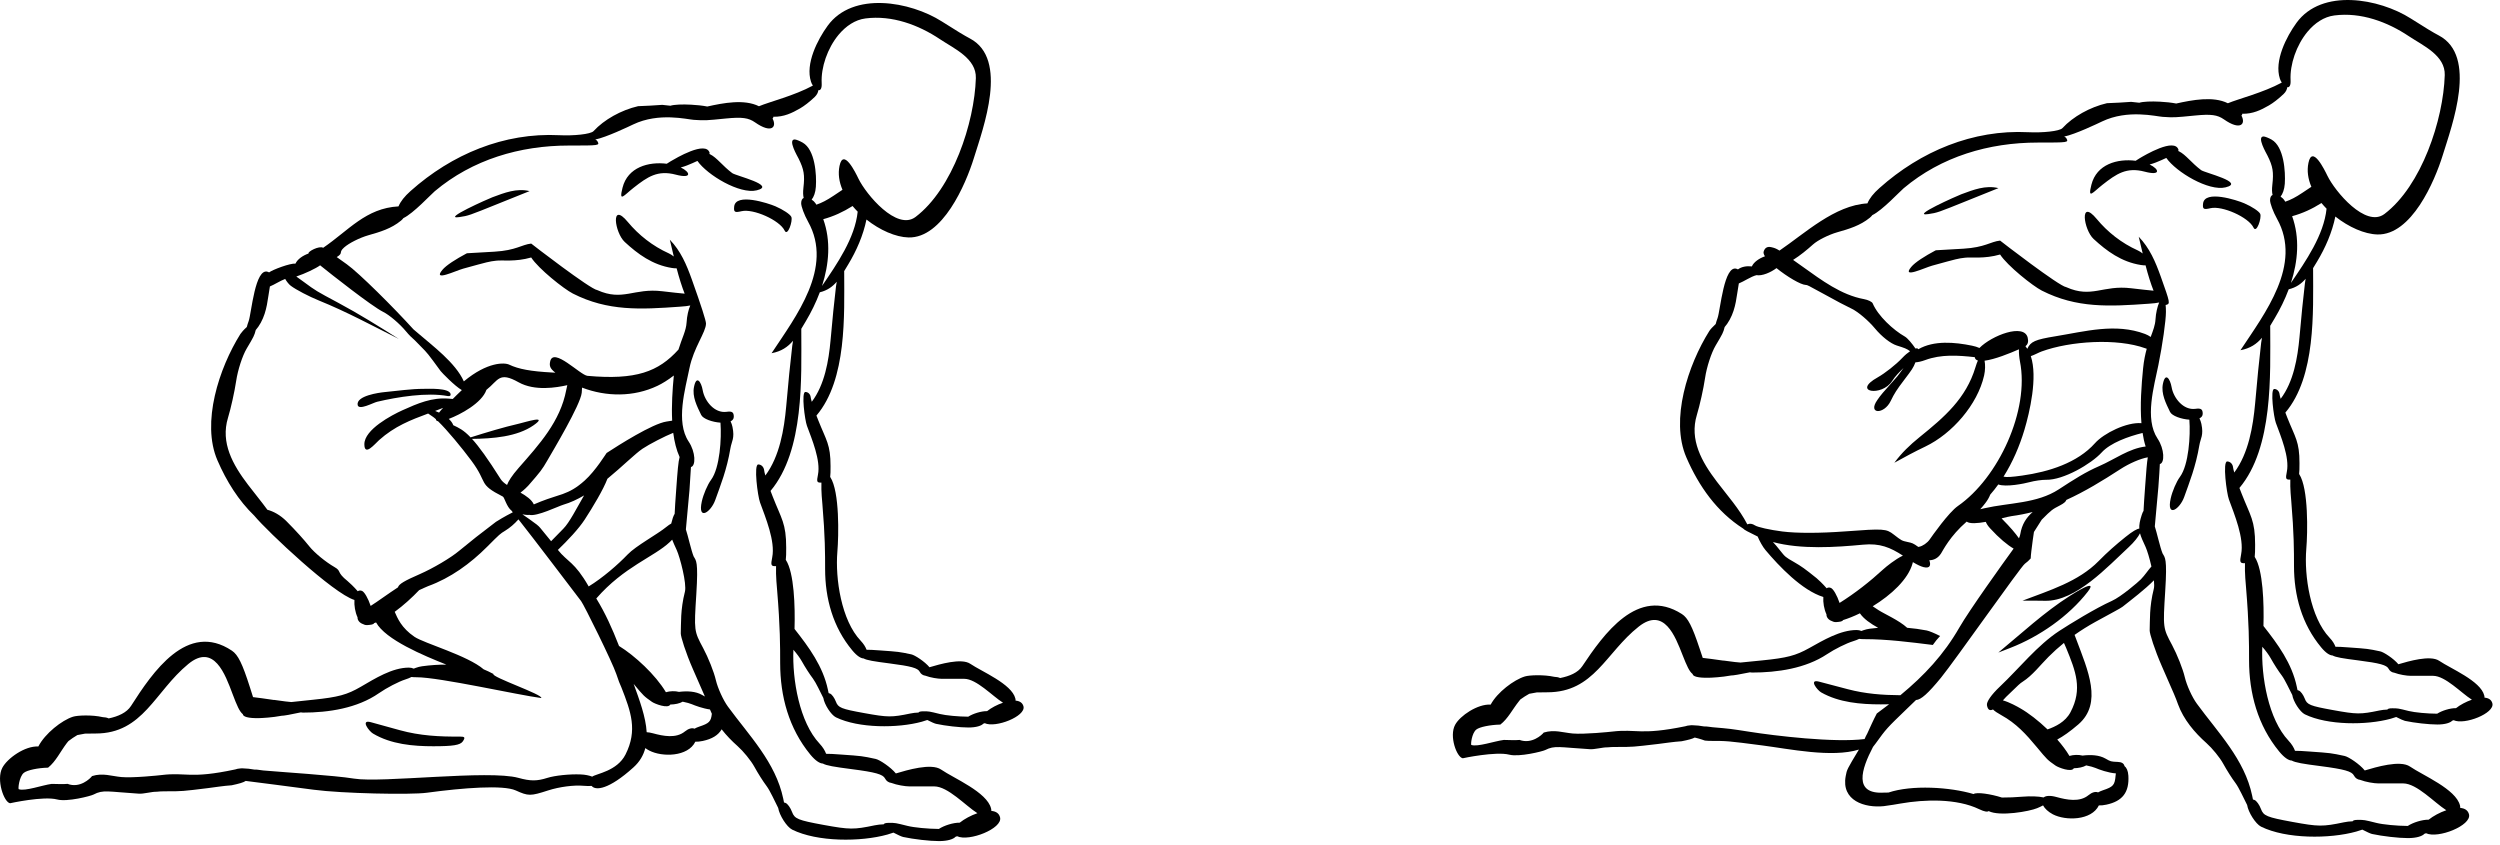 <?xml version="1.0" encoding="UTF-8" standalone="no"?><!DOCTYPE svg PUBLIC "-//W3C//DTD SVG 1.1//EN" "http://www.w3.org/Graphics/SVG/1.1/DTD/svg11.dtd"><svg width="100%" height="100%" viewBox="0 0 287 97" version="1.1" xmlns="http://www.w3.org/2000/svg" xmlns:xlink="http://www.w3.org/1999/xlink" xml:space="preserve" xmlns:serif="http://www.serif.com/" style="fill-rule:evenodd;clip-rule:evenodd;stroke-linejoin:round;stroke-miterlimit:1.414;"><path d="M95.013,2.959c2.906,-3.992 9.484,-2.8 13.117,-0.492c1.597,1.016 2.597,1.625 3.215,1.949c4.484,2.356 1.527,10.266 0.449,13.754c-0.93,2.996 -3.586,9.188 -7.496,9.09c-1.473,-0.035 -3.297,-0.84 -4.828,-2.058c-0.372,1.82 -1.149,3.589 -2.09,5.148c-0.164,0.27 -0.317,0.527 -0.469,0.777c0.004,0.055 0.004,0.118 0.004,0.204c0,4.761 0.332,12.238 -3.188,16.378c0.067,0.18 0.137,0.368 0.215,0.551c0.922,2.324 1.406,2.754 1.406,5.25c0,0.586 -0.003,0.977 -0.042,1.246c0.007,0.008 0.011,0.016 0.019,0.028c1.074,1.648 0.961,6.726 0.805,8.574c-0.254,3.066 0.457,7.863 2.679,10.199c0.34,0.359 0.559,0.719 0.672,1.035c0.325,-0.008 0.805,0.024 1.516,0.074c2.207,0.157 2.207,0.157 3.621,0.454c0.41,0.086 1.551,0.832 2.086,1.48c1.137,-0.332 3.668,-1.09 4.687,-0.394c1.313,0.894 4.754,2.304 5.172,3.98c0.024,0.094 0.032,0.176 0.024,0.246c0.461,0.039 0.801,0.238 0.91,0.664c0.281,1.137 -3.215,2.508 -4.449,1.926c-0.055,0.019 -0.11,0.039 -0.164,0.059c-0.219,0.238 -0.809,0.437 -1.711,0.437c-0.973,0 -2.645,-0.187 -3.715,-0.422c-0.141,-0.027 -0.578,-0.215 -1.004,-0.441c-0.172,0.062 -0.379,0.129 -0.629,0.199c-2.754,0.758 -7.258,0.766 -9.859,-0.504c-0.563,-0.277 -1.328,-1.48 -1.446,-2.223c-0.332,-0.644 -0.851,-1.769 -1.191,-2.222c-0.387,-0.508 -0.895,-1.301 -1.281,-1.992c-0.211,-0.379 -0.578,-0.875 -0.965,-1.321c-0.141,3.438 0.699,8.324 3.008,10.782c0.379,0.406 0.621,0.808 0.746,1.164c0.359,-0.008 0.894,0.023 1.683,0.082c2.446,0.171 2.446,0.171 4.012,0.507c0.453,0.098 1.719,0.934 2.313,1.664c1.261,-0.375 4.07,-1.226 5.195,-0.445c1.457,1.004 5.273,2.586 5.734,4.465c0.028,0.105 0.035,0.199 0.032,0.281c0.507,0.043 0.886,0.262 1.003,0.746c0.313,1.27 -3.562,2.813 -4.933,2.16c-0.059,0.024 -0.121,0.043 -0.18,0.063c-0.242,0.27 -0.894,0.496 -1.894,0.496c-1.079,0 -2.934,-0.215 -4.122,-0.473c-0.156,-0.035 -0.64,-0.246 -1.113,-0.5c-0.191,0.071 -0.422,0.145 -0.695,0.223c-3.055,0.856 -8.047,0.863 -10.93,-0.566c-0.625,-0.309 -1.472,-1.657 -1.605,-2.489c-0.367,-0.726 -0.942,-1.992 -1.321,-2.496c-0.429,-0.574 -0.992,-1.461 -1.421,-2.242c-0.391,-0.711 -1.258,-1.773 -1.926,-2.367c-0.649,-0.574 -1.278,-1.219 -1.824,-1.922c-0.395,0.684 -1.106,1.109 -2.165,1.336c-0.335,0.07 -0.617,0.098 -0.855,0.086c-0.844,1.742 -3.812,1.785 -5.281,1.019c-0.172,-0.085 -0.324,-0.183 -0.461,-0.285c-0.211,0.813 -0.637,1.563 -1.367,2.219c-2.832,2.559 -4.352,2.684 -4.797,2.121c-0.246,0.024 -0.555,0.02 -0.922,-0.012c-1.129,-0.101 -2.781,0.118 -4.07,0.532c-2.043,0.66 -2.258,0.66 -3.723,0c-1.434,-0.649 -6.031,-0.301 -10.199,0.265c-1.875,0.258 -9.801,0.086 -13.016,-0.347c-3.176,-0.43 -6.363,-0.821 -7.781,-1.008c-0.262,0.176 -0.746,0.316 -1.613,0.5c-0.961,0.066 -1.907,0.223 -2.719,0.324c-2.969,0.367 -2.969,0.367 -4.781,0.367c-0.481,0 -0.844,0.012 -1.118,0.051c-0.535,-0.023 -1.523,0.27 -2.054,0.219c-3.563,-0.223 -4.067,-0.485 -5.184,0.101c-0.32,0.172 -3.039,0.875 -4.18,0.567c-1.57,-0.414 -5.394,0.429 -5.406,0.433c-0.699,-0.113 -1.609,-2.691 -0.89,-4.066c0.57,-1.094 2.605,-2.539 4.136,-2.449c0.766,-1.492 2.703,-3.012 3.977,-3.418c0.519,-0.164 2.199,-0.235 3.41,0.047c0.25,0.007 0.484,0.05 0.684,0.144l0.003,0.004c1.094,-0.227 2.071,-0.66 2.567,-1.434c2.473,-3.867 6.461,-9.769 11.582,-6.343c0.703,0.472 1.199,1.476 2.066,4.195c0.137,0.426 0.258,0.805 0.36,1.137c0.562,0.062 1.332,0.172 2.394,0.328c0.008,-0.004 0.016,-0.008 0.028,-0.008c0.343,0.055 0.769,0.109 1.296,0.176c0.086,0.012 0.332,0.039 0.676,0.07c0.531,-0.058 1.321,-0.14 2.504,-0.265c2.895,-0.297 3.906,-0.575 5.481,-1.493c1.617,-0.941 3.605,-2.195 5.511,-2.195c0.203,0 0.399,0.043 0.559,0.117c0.078,-0.031 0.152,-0.062 0.234,-0.09c0.235,-0.086 0.489,-0.152 0.727,-0.183c0.941,-0.129 1.867,-0.192 2.789,-0.188c-2.609,-1.035 -6.992,-2.863 -8.074,-4.843c-0.075,0.027 -0.149,0.054 -0.219,0.078c-0.09,0.164 -0.328,0.187 -0.754,0.226c-0.18,0.016 -0.348,-0.019 -0.496,-0.101l-0.004,-0.004c-0.402,-0.125 -0.672,-0.442 -0.656,-0.785c-0.274,-0.59 -0.399,-1.368 -0.356,-1.993c-2.437,-0.742 -9.929,-7.804 -11.476,-9.648c0,-0.004 -0.004,-0.004 -0.004,-0.008c-1.824,-1.758 -3.199,-3.953 -4.246,-6.371c-1.875,-4.328 0.191,-10.605 2.636,-14.508c0.11,-0.172 0.407,-0.508 0.735,-0.801c0.047,-0.195 0.117,-0.421 0.215,-0.683c0.316,-0.863 0.73,-6.215 2.218,-5.645c0.043,0.016 0.082,0.039 0.122,0.059c0.414,-0.313 2.441,-1.074 3.035,-1.008c0.203,-0.48 0.828,-0.93 1.5,-1.16c-0.133,-0.215 1.234,-0.93 1.675,-0.656c2.922,-1.989 4.895,-4.551 8.649,-4.754c0.238,-0.574 0.687,-1.141 1.383,-1.762c4.738,-4.226 10.726,-6.73 17.066,-6.41c1.641,0.082 3.613,-0.109 3.942,-0.469c1.207,-1.316 3.171,-2.414 5.113,-2.863c0.949,-0.035 1.922,-0.086 2.773,-0.152c0.379,0.039 0.668,0.07 0.938,0.101c0.429,-0.137 1.371,-0.176 2.367,-0.121c0.641,0.031 1.305,0.102 1.867,0.211c1.836,-0.41 4.246,-0.875 5.93,-0.031c1.262,-0.528 4.043,-1.207 6.191,-2.371c-0.09,-0.137 -0.164,-0.289 -0.215,-0.446c-0.675,-2.05 0.754,-4.832 1.911,-6.422Zm1.265,1.024c0.832,-0.992 1.883,-1.715 3.086,-1.867c3.043,-0.391 6.09,0.742 8.547,2.386c1.641,1.094 4.184,2.204 4.117,4.465c-0.156,5.133 -2.668,12.715 -6.922,15.938c-2.156,1.633 -5.683,-2.59 -6.558,-4.399c-0.321,-0.668 -1.731,-3.57 -2.172,-1.461c-0.188,0.914 -0.043,1.848 0.34,2.743c-0.254,0.164 -0.582,0.386 -1.024,0.683c-0.769,0.516 -1.367,0.824 -1.976,1.027c-0.032,-0.046 -0.063,-0.097 -0.09,-0.148c-0.102,-0.156 -0.262,-0.312 -0.449,-0.437c0.242,-0.297 0.441,-0.809 0.484,-1.473c0.094,-1.383 -0.086,-4.258 -1.512,-5.066c-0.347,-0.2 -0.761,-0.364 -0.918,-0.364c-0.824,0 0.313,1.922 0.449,2.199c0.614,1.239 0.723,1.887 0.551,3.352c-0.058,0.512 -0.039,0.895 0.032,1.16c-0.168,0.078 -0.282,0.262 -0.29,0.594c-0.007,0.375 0.348,1.34 0.797,2.141c2.942,5.273 -1.394,10.855 -4.195,15.093c1.129,-0.211 1.863,-0.718 2.465,-1.429c-0.051,0.3 -0.086,0.523 -0.09,0.586c-0.348,3.121 -0.348,3.121 -0.695,6.953c-0.239,2.632 -0.746,5.718 -2.391,7.929c-0.078,-0.265 -0.129,-0.472 -0.137,-0.586c-0.039,-0.394 -0.328,-0.683 -0.679,-0.683c-0.543,0 -0.063,3.64 0.203,4.363c0.625,1.719 1.765,4.449 1.402,6.289c-0.18,0.899 -0.16,1.055 0.438,1.024c-0.043,1.109 0.105,2.539 0.125,2.789c0.347,4.168 0.347,6.422 0.347,8.34c0,3.808 0.993,7.492 3.461,10.5c0.602,0.73 1.102,1.027 1.438,1.031c0.402,0.234 1.301,0.383 3.285,0.64c2.762,0.356 3.617,0.594 3.859,1.082c0.141,0.286 0.414,0.469 0.723,0.504c0.625,0.243 1.601,0.399 2.07,0.399l2.86,0c1.558,0 3.586,2.215 4.914,3.054c0.011,0.008 0.023,0.016 0.035,0.02c-0.746,0.258 -1.5,0.664 -2.031,1.09c-0.735,-0.012 -1.789,0.32 -2.395,0.719c-1.246,-0.008 -2.859,-0.161 -3.609,-0.352c-1.391,-0.348 -1.391,-0.348 -2.102,-0.348c-0.394,0 -0.582,0.063 -0.621,0.168c-0.348,0.008 -0.703,0.047 -1.027,0.114c-2.414,0.507 -2.864,0.503 -5.891,-0.047c-2.93,-0.539 -3.312,-0.696 -3.605,-1.481c-0.176,-0.484 -0.512,-0.949 -0.743,-1.039c-0.062,-0.023 -0.121,-0.043 -0.179,-0.054c-0.028,-0.145 -0.059,-0.293 -0.09,-0.442c-0.867,-4.16 -3.934,-7.262 -6.344,-10.555c-0.547,-0.746 -1.168,-2.117 -1.391,-3.05c-0.214,-0.934 -0.871,-2.582 -1.453,-3.668c-1.058,-1.977 -1.058,-1.977 -0.789,-6.211c0.239,-3.805 -0.023,-3.817 -0.308,-4.321c-0.278,-0.675 -0.672,-2.464 -0.891,-3.097l0.414,-4.524c0.082,-1.183 0.141,-2.035 0.168,-2.64c0.574,-0.125 0.543,-1.719 -0.262,-2.922c-1.519,-2.274 -0.386,-6.039 0.09,-8.422c0.477,-2.367 1.899,-4.137 1.899,-5.133c0,-0.316 -0.535,-2.004 -1.621,-5.043c-0.614,-1.719 -1.282,-3.289 -2.532,-4.578l0.457,1.93c-0.191,-0.153 -0.39,-0.278 -0.562,-0.356c-1.883,-0.847 -3.484,-2.125 -4.711,-3.601c-2.035,-2.457 -1.508,1.23 -0.363,2.285c1.504,1.39 3.191,2.637 5.418,2.988c0.222,0.035 0.402,0.047 0.543,0.039c0.273,1.063 0.625,2.168 0.921,2.91l-0.003,0c-0.567,-0.054 -1.387,-0.132 -2.563,-0.277c-3.285,-0.398 -4.512,1.191 -7.461,-0.129c-0.808,-0.098 -7.457,-5.23 -7.59,-5.344c-1.109,0.125 -1.73,0.782 -4.203,0.93c-1.242,0.074 -2.273,0.137 -3.129,0.18c-0.027,0.008 -0.054,0.011 -0.082,0.019c-1.23,0.66 -2.347,1.356 -2.793,1.903c-1.144,1.382 1.532,0.086 2.399,-0.153c2.949,-0.812 2.949,-0.812 3.789,-0.914c0.722,-0.09 2.176,0.16 4.019,-0.367c0.828,1.289 3.75,3.613 4.785,4.141c4.02,2.043 7.762,1.832 12.286,1.507c0.55,-0.039 0.933,-0.078 1.191,-0.14c-0.207,0.472 -0.383,1.211 -0.422,1.945c-0.058,0.973 -0.531,1.793 -0.933,3.117c-2.309,2.551 -4.883,3.516 -10.446,3.016c-0.828,-0.074 -3.929,-3.363 -4.285,-1.645c-0.109,0.512 -0.012,0.805 0.598,1.282c-0.121,-0.008 -0.246,-0.012 -0.379,-0.02c-2.426,-0.129 -3.852,-0.39 -4.922,-0.902c-0.508,-0.246 -2.477,-0.356 -5.207,1.922c-0.934,-2.129 -3.641,-4.129 -5.238,-5.512c-0.149,-0.129 -0.34,-0.289 -0.543,-0.461c-2.297,-2.535 -6.258,-6.48 -7.653,-7.473c-0.449,-0.32 -0.832,-0.59 -1.156,-0.824c0.824,-0.512 0.152,-0.484 0.848,-1.105c0.547,-0.493 1.793,-1.118 2.777,-1.399c1.352,-0.383 2.641,-0.765 3.746,-1.676c0.102,-0.082 0.199,-0.183 0.285,-0.296c1.137,-0.536 3.168,-2.723 3.594,-3.082c4.344,-3.649 9.785,-5.247 15.399,-5.247c3.542,0 3.542,0 3.281,-0.488c-0.039,-0.078 -0.117,-0.14 -0.246,-0.203c1.269,-0.258 3.824,-1.48 4.355,-1.734c2.949,-1.41 6.207,-0.571 6.953,-0.524c1.317,0.082 1.317,0.082 3.692,-0.156c1.855,-0.18 2.586,-0.082 3.343,0.449c1.856,1.301 2.539,0.567 2.004,-0.441c0.071,-0.055 0.098,-0.125 0.094,-0.207c1.203,0.027 2.141,-0.426 3.066,-0.961c0.473,-0.274 1.075,-0.731 1.688,-1.317c0.246,-0.238 0.387,-0.523 0.41,-0.769c0.234,0.039 0.418,-0.18 0.383,-0.813c-0.094,-1.789 0.656,-4.007 1.949,-5.562Zm-50.363,79.848c-2.668,-0.739 -2.668,-0.739 -3.356,-0.926c-1.214,-0.324 -0.203,1.035 0.262,1.308c2.074,1.235 4.602,1.457 6.926,1.457c2.266,0 3.086,-0.132 3.379,-0.554c0.308,-0.45 0.246,-0.559 -0.32,-0.555c-2.352,0.02 -4.598,-0.098 -6.891,-0.73Zm50.144,-51.485c-0.496,0.574 -1.082,1 -1.945,1.211c-0.434,1.164 -0.988,2.281 -1.605,3.32c-0.184,0.301 -0.352,0.594 -0.52,0.871c0,0.063 0,0.133 0,0.231c0,5.344 0.367,13.734 -3.531,18.379c0.074,0.207 0.156,0.414 0.238,0.621c1.02,2.609 1.559,3.09 1.559,5.895c0,0.656 -0.004,1.097 -0.047,1.398c0.008,0.012 0.012,0.019 0.019,0.027c0.942,1.461 1.063,5.325 0.985,7.907c1.664,2.109 3.265,4.292 3.832,6.972c0.027,0.133 0.054,0.262 0.082,0.391c0.047,0.015 0.101,0.031 0.16,0.055c0.207,0.074 0.508,0.492 0.672,0.921c0.262,0.7 0.605,0.84 3.246,1.317c2.734,0.496 3.137,0.5 5.316,0.047c0.293,-0.063 0.614,-0.098 0.926,-0.106c0.035,-0.09 0.203,-0.144 0.559,-0.144c0.644,0 0.644,0 1.894,0.308c0.68,0.168 2.133,0.305 3.254,0.309c0.547,-0.352 1.5,-0.649 2.164,-0.637c0.477,-0.379 1.156,-0.742 1.832,-0.969c-0.011,-0.007 -0.023,-0.011 -0.035,-0.019c-1.195,-0.75 -3.023,-2.723 -4.426,-2.723l-2.582,0c-0.426,0 -1.304,-0.137 -1.867,-0.355c-0.281,-0.032 -0.527,-0.196 -0.652,-0.449c-0.219,-0.434 -0.992,-0.645 -3.477,-0.965c-1.793,-0.231 -2.601,-0.36 -2.969,-0.571c-0.304,-0.004 -0.75,-0.265 -1.293,-0.918c-2.23,-2.675 -3.125,-5.961 -3.125,-9.355c0,-1.707 0,-3.719 -0.312,-7.43c-0.02,-0.222 -0.152,-1.496 -0.113,-2.484c-0.539,0.027 -0.555,-0.11 -0.395,-0.91c0.328,-1.641 -0.699,-4.071 -1.265,-5.606c-0.239,-0.644 -0.672,-3.887 -0.18,-3.887c0.316,0 0.574,0.258 0.609,0.606c0.012,0.105 0.055,0.285 0.125,0.523c1.485,-1.964 1.942,-4.718 2.156,-7.062c0.313,-3.414 0.313,-3.414 0.625,-6.195c0.008,-0.055 0.04,-0.254 0.086,-0.524Zm-23.32,46.164l0.004,0.004c0.672,1.856 1.391,3.781 1.496,5.543c0.207,0.012 0.453,0.051 0.734,0.129c1.161,0.316 2.641,0.621 3.665,-0.223c0.386,-0.316 0.812,-0.437 1.089,-0.308c0.161,-0.09 0.344,-0.172 0.555,-0.242c1.113,-0.372 1.34,-0.567 1.438,-1.473c-0.075,-0.16 -0.149,-0.328 -0.215,-0.492c-0.797,-0.106 -1.727,-0.45 -2.078,-0.602c-0.204,-0.09 -0.594,-0.199 -1.055,-0.293c-0.34,0.207 -0.899,0.321 -1.422,0.328c-0.246,0.508 -1.773,-0.074 -2.102,-0.304c-0.925,-0.653 -0.937,-0.657 -2.109,-2.067Zm-1.719,-4.461c0.012,0.035 0.028,0.071 0.039,0.106c1.809,1.109 4.207,3.32 5.387,5.312c0.465,-0.14 1.043,-0.156 1.5,-0.039c0.949,-0.117 1.91,-0.07 2.637,0.344c0.137,0.078 0.246,0.141 0.34,0.187c-0.235,-0.546 -0.617,-1.418 -1.367,-3.121c-0.844,-1.922 -1.418,-3.773 -1.403,-4.129c0.047,-1.125 -0.062,-2.671 0.477,-4.785c0.23,-0.91 -0.567,-3.953 -0.946,-4.785c-0.214,-0.476 -0.394,-0.851 -0.519,-1.187c-0.082,0.089 -0.176,0.183 -0.27,0.273c-1.804,1.711 -5.254,2.82 -8.441,6.481c1.039,1.691 1.84,3.476 2.566,5.343Zm-18,-29.265c-0.414,0.386 -0.785,0.761 -1.043,1.019c-0.136,-0.012 -0.293,-0.023 -0.464,-0.039c-1.926,-0.16 -3.567,0.551 -5.286,1.324c-1.277,0.575 -4.398,2.223 -4.398,3.907c0,1.457 1.195,-0.024 1.691,-0.469c1.789,-1.602 3.641,-2.313 5.629,-3.051c0.137,0.098 0.301,0.207 0.489,0.332c0.113,0.07 0.246,0.18 0.406,0.32c0.004,0.121 0.078,0.207 0.242,0.231c1.074,1.035 2.766,3.094 3.832,4.531c1.973,2.656 0.688,2.629 3.617,4.125c0.176,0.09 0.43,1.192 1,1.621c0.039,0.055 0.082,0.117 0.133,0.18c-0.879,0.437 -1.859,1.035 -1.934,1.094c-1.589,1.195 -3.101,2.39 -4.226,3.328c-0.961,0.808 -3,2.011 -4.528,2.679c-1.722,0.75 -2.398,1.137 -2.492,1.512c-1.16,0.754 -2.277,1.59 -3.136,2.133c-0.289,-0.871 -0.719,-1.617 -1,-1.727c-0.196,-0.074 -0.356,-0.05 -0.481,0.043c-0.43,-0.503 -0.98,-1.015 -1.16,-1.16c-1.355,-1.09 -0.648,-1.121 -1.512,-1.617c-1.004,-0.578 -2.285,-1.621 -2.894,-2.383c-0.606,-0.761 -1.547,-1.804 -2.606,-2.867c-0.738,-0.742 -1.535,-1.152 -2.203,-1.328c-0.719,-0.988 -1.512,-1.934 -2.23,-2.883c-1.739,-2.285 -3.164,-4.812 -2.293,-7.672c0.336,-1.101 0.757,-3.008 0.941,-4.234c0.184,-1.25 0.715,-2.891 1.207,-3.719c0.817,-1.379 0.875,-1.48 1.039,-2.125c0.199,-0.226 0.399,-0.512 0.582,-0.844c0.738,-1.355 0.785,-2.73 1.043,-4.16c0.492,-0.195 1.168,-0.64 1.754,-0.863c0.176,0.312 0.438,0.633 0.652,0.793c0.606,0.453 2.063,1.215 3.235,1.691c3.144,1.27 6.133,2.891 9.16,4.407c-2.277,-1.442 -4.555,-2.864 -6.938,-4.141c-2.585,-1.383 -2.585,-1.383 -3.957,-2.395c-0.343,-0.25 -0.632,-0.461 -0.875,-0.632c0.973,-0.317 2.282,-0.942 2.735,-1.286c1.203,0.977 5.926,4.696 7.238,5.348c0.719,0.356 1.899,1.363 2.621,2.234c0.32,0.391 0.684,0.754 1.047,1.063c0.188,0.199 0.367,0.383 0.676,0.691c0.75,0.754 0.75,0.754 2.25,2.801c0.125,0.168 1.633,1.738 2.437,2.188Zm6.493,14.84c0.074,0.089 0.144,0.175 0.214,0.265c1.243,1.555 6.387,8.336 6.985,9.117c0.344,0.453 3.59,7.024 4.043,8.379c0.226,0.684 0.414,1.188 0.59,1.551c1.085,2.77 1.867,4.902 0.464,7.68c-0.968,1.918 -3.355,2.199 -3.824,2.543c-0.347,-0.137 -0.805,-0.235 -1.34,-0.254c-1.238,-0.055 -2.953,0.125 -3.804,0.394c-1.2,0.383 -1.946,0.383 -3.328,0c-3.418,-0.941 -15.688,0.606 -18.864,0.086c-2.246,-0.371 -8.41,-0.754 -10.437,-0.937c-0.477,-0.047 -0.614,-0.11 -1.012,-0.102c-0.441,-0.078 -0.887,-0.133 -1.285,-0.137c-0.098,-0.011 -0.211,-0.007 -0.34,0.008c-0.215,0.016 -0.406,0.051 -0.555,0.11c-5.281,1.132 -5.613,0.293 -8.468,0.648c-0.286,0.035 -3.293,0.352 -4.61,0.231c-1.16,-0.106 -2.136,-0.504 -3.375,-0.114c-0.215,0.293 -1.398,1.434 -2.812,0.895c-0.535,0.062 -1.309,0 -1.825,0.004c-1.07,0.14 -3.07,0.875 -3.773,0.609c-0.105,0.004 0.039,-1.441 0.578,-1.879c0.379,-0.308 1.625,-0.57 2.785,-0.594c0.899,-0.722 1.41,-1.851 2.16,-2.836c0.063,-0.078 0.118,-0.148 0.176,-0.214c0.317,-0.246 0.664,-0.481 1.024,-0.692c0.293,-0.062 0.59,-0.117 0.875,-0.164c0.328,-0.012 0.73,-0.015 1.23,-0.015c5.442,0 6.778,-4.809 10.629,-7.977c2.949,-2.426 4.242,1.199 5.078,3.422c0.528,1.398 0.805,2.023 1.184,2.336c0.027,0.285 0.597,0.48 1.859,0.453c0.344,-0.008 1.512,-0.063 2.613,-0.274c0.165,0.016 1.082,-0.144 2.184,-0.386c0.141,0.019 0.234,0.027 0.246,0.027c2.93,0 6.231,-0.496 8.723,-2.23c0.89,-0.618 2.258,-1.329 3.043,-1.579c0.262,-0.082 0.496,-0.179 0.695,-0.281c0.156,0.02 0.348,0.031 0.582,0.031c2.66,0 11.668,2.047 14.317,2.387c0.25,-0.383 -5.797,-2.433 -5.493,-2.765c-0.394,-0.211 -0.8,-0.399 -1.113,-0.528l-0.004,0c-1.832,-1.586 -6.828,-2.984 -7.941,-3.734c-1.524,-1.031 -1.961,-2.168 -2.274,-2.871c1.02,-0.746 2.032,-1.672 2.805,-2.489c0.418,-0.183 0.789,-0.371 1.02,-0.457c2.589,-0.941 4.855,-2.589 6.792,-4.531c1.473,-1.476 1.473,-1.476 2.059,-1.832c0.555,-0.34 1.082,-0.793 1.524,-1.304Zm3.753,2.507c0.516,-0.527 1.012,-1.047 1.399,-1.429c0.707,-0.707 1.523,-2.34 2.387,-3.828c-0.774,0.457 -1.571,0.832 -2.368,1.062c-0.589,0.172 -3.05,1.387 -3.914,1.172c-0.23,0.023 -0.507,-0.004 -0.8,-0.063c0.222,0.149 0.48,0.329 0.769,0.532c0.828,0.582 1.07,0.773 1.281,1.027c0.422,0.508 0.836,1.012 1.246,1.527Zm4.313,5.192c1.586,-0.965 3.379,-2.52 4.457,-3.653c0.977,-1.023 3.406,-2.308 4.504,-3.211c0.191,-0.156 0.363,-0.273 0.516,-0.351c0.046,-0.199 0.105,-0.414 0.183,-0.652c0.067,-0.196 0.137,-0.352 0.211,-0.469c0.023,-0.629 0.086,-1.524 0.18,-2.809c0.152,-2.129 0.238,-3.191 0.39,-3.711l-0.004,-0.004c-0.367,-0.804 -0.597,-1.754 -0.73,-2.773c-0.918,0.363 -2.758,1.305 -3.531,1.828c-0.875,0.594 -2.313,2.043 -4.024,3.445c-0.457,1.219 -1.683,3.266 -2.609,4.688c-0.692,1.062 -1.926,2.367 -3.078,3.48c1.121,1.407 1.898,1.336 3.535,4.192Zm-9.371,-11.649c0.16,-0.426 0.531,-1.043 1.332,-1.957c2.359,-2.687 4.785,-5.332 5.465,-8.949c0.035,-0.199 0.078,-0.383 0.121,-0.551c-1.231,0.278 -3.738,0.707 -5.586,-0.328c-2.277,-1.281 -2.313,-0.223 -3.699,0.867c-0.52,1.524 -3.016,2.844 -4.321,3.336c0.254,0.231 0.434,0.481 0.516,0.723c0.621,0.293 1.168,0.535 1.988,1.398c1.852,-0.582 3.696,-1.148 5.59,-1.586c0.731,-0.168 3.402,-1.039 1.649,0.192c-1.907,1.336 -4.723,1.539 -7.079,1.566c0.774,0.844 1.786,2.227 3.301,4.629c0.149,0.234 0.406,0.453 0.723,0.66Zm22.461,-10.879c-0.164,-0.945 -0.715,-1.785 -0.996,-0.382c-0.231,1.121 0.347,2.238 0.82,3.218c0.219,0.457 1.281,0.828 2.215,0.891c0,0.008 0,0.019 0.004,0.031c0.133,1.77 -0.067,5.16 -1.082,6.535c-0.407,0.547 -0.883,1.664 -1.063,2.481c-0.5,2.281 1.051,1.234 1.547,-0.176c0.586,-1.645 1.328,-3.461 1.738,-5.926c0.137,-0.824 0.512,-1.136 0.235,-2.461c-0.043,-0.218 -0.121,-0.437 -0.219,-0.636c0.23,-0.11 0.371,-0.282 0.371,-0.528c0,-0.519 -0.195,-0.656 -0.824,-0.566c-1.402,0.195 -2.531,-1.246 -2.746,-2.481Zm-30.266,2.571c0.133,-0.18 0.297,-0.364 0.469,-0.543c-0.313,0.121 -0.617,0.238 -0.922,0.355c0.027,0.008 0.055,0.02 0.082,0.031c0.129,0.047 0.25,0.102 0.371,0.157Zm-1.758,-2.727c-1.511,0 -3,0.238 -4.5,0.375c-0.613,0.059 -3.273,0.418 -3.086,1.477c0.118,0.664 1.782,-0.262 2.235,-0.367c2.351,-0.555 5.73,-1.102 8.101,-0.657c0.25,0.047 0.383,-0.054 0.328,-0.254c-0.191,-0.695 -2.496,-0.574 -3.078,-0.574Zm15.969,12.07c0.809,-0.296 1.543,-0.675 2.508,-1.543c1.266,-1.136 2.48,-3.136 2.519,-3.164c1.368,-0.89 5.254,-3.367 6.883,-3.609c0.235,-0.035 0.457,-0.078 0.641,-0.102c-0.086,-1.73 0.035,-3.562 0.191,-5.183c-0.66,0.512 -1.332,0.926 -1.875,1.183c-2.726,1.301 -5.886,1.274 -8.66,0.207c-0.004,0.184 -0.015,0.383 -0.039,0.594c-0.141,1.375 -3.309,6.664 -3.953,7.782c-0.606,1.046 -0.75,1.234 -2.16,2.851c-0.106,0.117 -0.481,0.508 -0.918,0.828c0.672,0.383 1.285,0.809 1.531,1.352c0.215,-0.098 0.484,-0.207 0.816,-0.336c1.032,-0.406 1.801,-0.602 2.516,-0.86Zm24.402,-33.027c-0.832,-0.355 -4.57,-1.582 -4.734,0.039c-0.062,0.633 0.059,0.711 0.852,0.524c1.343,-0.313 4.371,1.031 4.941,2.226c0.348,0.731 0.957,-1.121 0.773,-1.566c-0.117,-0.289 -0.941,-0.84 -1.832,-1.223Zm8.86,-0.031c0.183,0.223 0.379,0.437 0.586,0.648c-0.313,3.035 -2.375,6.004 -4.094,8.528c0.812,-2.508 1.035,-5.184 0.141,-7.664c1.179,-0.321 2.289,-0.829 3.367,-1.512Zm-40.59,-0.301l3.508,-1.41c-1.473,-0.363 -2.875,0.187 -4.27,0.707c-0.414,0.152 -5.953,2.601 -3.781,2.273c1.039,-0.156 1.039,-0.156 4.543,-1.57Zm20.863,-4.125c0.266,-0.07 0.516,-0.152 0.711,-0.23c0.434,-0.172 0.844,-0.352 1.203,-0.52c1.145,1.629 4.864,3.856 6.813,3.375c2.301,-0.57 -2.399,-1.664 -2.817,-1.976c-1.105,-0.825 -1.75,-1.77 -2.546,-2.165c-0.024,-0.011 -0.055,-0.023 -0.094,-0.039c0.039,-0.043 0.058,-0.082 0.051,-0.109c-0.403,-1.48 -3.934,0.637 -4.469,0.949c-0.18,0.106 -0.332,0.203 -0.457,0.289c-2.086,-0.261 -4.488,0.391 -5.078,2.75c-0.446,1.766 0.152,0.883 1.265,0.012c1.614,-1.266 2.762,-2.063 4.856,-1.508c1.914,0.504 1.656,-0.308 0.562,-0.828Z"/><path d="M263.641,2.616c2.907,-3.992 9.485,-2.801 13.118,-0.492c1.597,1.019 2.597,1.624 3.214,1.945c4.485,2.359 1.528,10.269 0.45,13.758c-0.926,2.996 -3.586,9.187 -7.493,9.089c-1.476,-0.035 -3.296,-0.843 -4.832,-2.058c-0.371,1.82 -1.148,3.59 -2.085,5.148c-0.165,0.27 -0.321,0.528 -0.473,0.778c0.004,0.054 0.004,0.113 0.004,0.203c0,4.761 0.332,12.238 -3.184,16.379c0.067,0.183 0.137,0.367 0.211,0.55c0.922,2.325 1.41,2.754 1.41,5.254c0,0.582 -0.008,0.973 -0.043,1.243c0.004,0.007 0.012,0.019 0.016,0.027c1.074,1.648 0.965,6.726 0.809,8.574c-0.258,3.067 0.457,7.867 2.675,10.199c0.344,0.36 0.559,0.719 0.672,1.035c0.324,-0.007 0.809,0.024 1.52,0.075c2.207,0.156 2.207,0.156 3.617,0.453c0.41,0.086 1.551,0.832 2.086,1.48c1.137,-0.332 3.672,-1.09 4.687,-0.394c1.313,0.894 4.758,2.304 5.172,3.98c0.024,0.09 0.031,0.176 0.028,0.246c0.457,0.039 0.8,0.235 0.906,0.664c0.281,1.137 -3.215,2.508 -4.449,1.926l-0.164,0.059c-0.219,0.238 -0.805,0.437 -1.707,0.437c-0.973,0 -2.649,-0.187 -3.719,-0.418c-0.141,-0.031 -0.574,-0.218 -1.004,-0.445c-0.172,0.063 -0.379,0.129 -0.625,0.199c-2.758,0.758 -7.258,0.766 -9.86,-0.504c-0.562,-0.273 -1.332,-1.476 -1.445,-2.222c-0.336,-0.645 -0.851,-1.77 -1.195,-2.223c-0.387,-0.508 -0.895,-1.301 -1.281,-1.992c-0.211,-0.383 -0.575,-0.875 -0.965,-1.321c-0.141,3.438 0.699,8.325 3.011,10.782c0.379,0.402 0.618,0.808 0.743,1.164c0.359,-0.008 0.894,0.023 1.683,0.082c2.446,0.172 2.446,0.172 4.012,0.508c0.457,0.097 1.723,0.933 2.312,1.664c1.262,-0.375 4.071,-1.227 5.196,-0.446c1.457,1.004 5.277,2.586 5.738,4.465c0.023,0.106 0.031,0.199 0.027,0.281c0.508,0.043 0.887,0.262 1.008,0.743c0.309,1.277 -3.566,2.816 -4.933,2.164c-0.063,0.023 -0.121,0.043 -0.184,0.062c-0.242,0.27 -0.895,0.496 -1.895,0.496c-1.078,0 -2.933,-0.215 -4.121,-0.472c-0.156,-0.035 -0.636,-0.246 -1.113,-0.5c-0.187,0.07 -0.418,0.144 -0.695,0.222c-3.055,0.856 -8.047,0.86 -10.93,-0.562c-0.625,-0.309 -1.473,-1.66 -1.601,-2.492c-0.372,-0.727 -0.946,-1.993 -1.325,-2.5c-0.429,-0.571 -0.992,-1.461 -1.422,-2.239c-0.39,-0.711 -1.257,-1.773 -1.925,-2.367c-1.352,-1.199 -2.625,-2.699 -3.262,-4.453c-0.313,-0.863 -0.313,-0.863 -1.848,-4.355c-0.843,-1.922 -1.422,-3.774 -1.406,-4.129c0.047,-1.125 -0.059,-2.672 0.477,-4.782c0.054,-0.218 0.05,-0.562 0.011,-0.964c-1.023,1.046 -2.605,2.246 -3.597,3.031c-0.25,0.195 -1.18,0.672 -3.125,1.742c-0.821,0.453 -1.618,0.949 -2.387,1.492c0.07,0.176 0.141,0.363 0.211,0.559c1.289,3.453 3.047,7.273 0.223,9.715c-0.957,0.828 -1.762,1.382 -2.422,1.738c0.547,0.621 1.031,1.262 1.398,1.883c0.465,-0.141 1.047,-0.156 1.5,-0.039c0.949,-0.117 1.914,-0.071 2.637,0.343c0.609,0.348 0.609,0.348 1.41,0.383c0.453,0.016 0.699,0.168 0.777,0.481c0.223,0.164 0.407,0.527 0.442,1.097c0.113,1.914 -0.676,2.934 -2.528,3.329c-0.336,0.074 -0.621,0.097 -0.859,0.085c-0.844,1.743 -3.809,1.789 -5.281,1.024c-0.547,-0.289 -0.934,-0.664 -1.125,-1.024l-0.004,0c-0.18,0.098 -0.406,0.207 -0.684,0.321c-0.863,0.363 -4.285,0.98 -5.562,0.332c-0.129,0.113 -0.461,0.082 -1.071,-0.211c-2.601,-1.258 -6.265,-1.137 -9.019,-0.66c-0.652,0.113 -1.137,0.195 -1.496,0.238c-0.141,0.027 -0.289,0.047 -0.449,0.066c-2.18,0.227 -4.911,-0.621 -4.371,-3.461c0.136,-0.742 0.14,-0.75 1.515,-3.035c-3.109,0.965 -8,-0.074 -11.078,-0.472c-4.039,-0.524 -4.039,-0.524 -6.141,-0.524c-0.082,0 -0.25,-0.008 -0.461,-0.035c-0.238,-0.09 -0.488,-0.164 -0.726,-0.234c-0.149,-0.043 -0.297,-0.078 -0.438,-0.114c-0.277,0.149 -0.738,0.274 -1.511,0.426c-0.95,0.063 -1.883,0.211 -2.684,0.309c-2.934,0.347 -2.934,0.347 -4.723,0.347c-0.476,0 -0.832,0.008 -1.101,0.043c-0.531,-0.019 -1.508,0.258 -2.027,0.211c-3.52,-0.211 -4.02,-0.461 -5.122,0.098c-0.316,0.16 -3,0.824 -4.128,0.531c-1.551,-0.394 -5.329,0.406 -5.336,0.414c-0.692,-0.109 -1.59,-2.543 -0.879,-3.843c0.562,-1.04 2.57,-2.403 4.082,-2.321c0.754,-1.41 2.668,-2.847 3.926,-3.23c0.515,-0.157 2.175,-0.223 3.371,0.043c0.246,0.008 0.476,0.05 0.675,0.14c1.082,-0.214 2.047,-0.621 2.536,-1.351c2.445,-3.656 6.378,-9.239 11.441,-5.996c0.691,0.441 1.184,1.394 2.035,3.961c0.137,0.406 0.254,0.761 0.359,1.074c0.555,0.058 1.317,0.164 2.36,0.312c0.012,-0.004 0.019,-0.007 0.027,-0.007c0.344,0.05 0.762,0.105 1.281,0.167c0.082,0.008 0.329,0.036 0.668,0.063c0.524,-0.055 1.305,-0.133 2.473,-0.246c2.859,-0.285 3.859,-0.547 5.414,-1.414c1.594,-0.887 3.559,-2.074 5.442,-2.074c0.199,0 0.394,0.039 0.554,0.109c0.074,-0.031 0.149,-0.059 0.227,-0.086c0.234,-0.078 0.484,-0.141 0.722,-0.172c0.321,-0.043 0.645,-0.078 0.965,-0.105c-0.855,-0.469 -1.66,-1.032 -2.09,-1.664c-0.679,0.332 -1.336,0.593 -1.933,0.777c-0.09,0.168 -0.328,0.191 -0.754,0.23c-0.18,0.016 -0.344,-0.023 -0.496,-0.101l-0.004,-0.004c-0.399,-0.125 -0.672,-0.445 -0.652,-0.785c-0.278,-0.59 -0.403,-1.367 -0.36,-1.992c-2.437,-0.743 -5.094,-3.543 -6.64,-5.383c-0.309,-0.367 -0.676,-1.016 -0.899,-1.559c-0.055,-0.023 -0.101,-0.051 -0.152,-0.074c-0.949,-0.465 -1.387,-0.684 -1.508,-0.836c-3.012,-1.922 -5.082,-4.836 -6.527,-8.176c-1.875,-4.328 0.191,-10.605 2.636,-14.504c0.11,-0.175 0.411,-0.511 0.735,-0.804c0.047,-0.192 0.117,-0.422 0.215,-0.684c0.32,-0.863 0.734,-6.215 2.218,-5.644c0.043,0.015 0.086,0.035 0.121,0.058c0.418,-0.316 1.004,-0.41 1.598,-0.344c0.203,-0.48 0.828,-0.925 1.5,-1.16c-0.133,-0.211 -0.191,-0.398 -0.148,-0.535c0.132,-0.445 0.425,-0.617 0.879,-0.512c0.332,0.079 0.5,0.118 0.941,0.391c2.926,-1.988 6.34,-5.211 10.094,-5.418c0.234,-0.574 0.683,-1.141 1.383,-1.762c4.734,-4.226 10.722,-6.73 17.062,-6.41c1.641,0.082 3.613,-0.109 3.941,-0.469c1.211,-1.316 3.172,-2.414 5.114,-2.863c0.949,-0.035 1.926,-0.086 2.773,-0.152c0.383,0.039 0.668,0.07 0.938,0.101c0.433,-0.136 1.375,-0.175 2.371,-0.121c0.64,0.032 1.301,0.102 1.867,0.211c1.836,-0.406 4.242,-0.875 5.93,-0.031c1.257,-0.523 4.039,-1.211 6.187,-2.371c-0.086,-0.137 -0.164,-0.289 -0.215,-0.445c-0.675,-2.051 0.754,-4.832 1.91,-6.422Zm1.266,1.023c0.832,-0.996 1.883,-1.715 3.086,-1.867c3.047,-0.391 6.09,0.742 8.547,2.387c1.644,1.093 4.187,2.203 4.117,4.465c-0.156,5.132 -2.668,12.714 -6.918,15.937c-2.16,1.633 -5.687,-2.59 -6.559,-4.398c-0.324,-0.668 -1.734,-3.571 -2.171,-1.465c-0.192,0.918 -0.043,1.851 0.336,2.746c-0.25,0.164 -0.579,0.387 -1.024,0.683c-0.769,0.516 -1.367,0.825 -1.976,1.028c-0.032,-0.051 -0.059,-0.098 -0.09,-0.149c-0.098,-0.156 -0.262,-0.312 -0.446,-0.437c0.239,-0.297 0.438,-0.809 0.485,-1.473c0.09,-1.383 -0.09,-4.258 -1.516,-5.07c-0.348,-0.195 -0.762,-0.36 -0.918,-0.36c-0.824,0 0.313,1.922 0.449,2.2c0.618,1.238 0.723,1.89 0.555,3.351c-0.062,0.508 -0.043,0.891 0.027,1.16c-0.168,0.079 -0.281,0.262 -0.289,0.594c-0.007,0.375 0.352,1.34 0.797,2.141c2.942,5.273 -1.394,10.855 -4.195,15.094c1.129,-0.215 1.863,-0.719 2.469,-1.43c-0.055,0.297 -0.086,0.523 -0.094,0.586c-0.344,3.121 -0.344,3.121 -0.691,6.957c-0.239,2.629 -0.747,5.715 -2.395,7.926c-0.078,-0.27 -0.125,-0.473 -0.137,-0.586c-0.039,-0.395 -0.328,-0.684 -0.676,-0.684c-0.542,0 -0.066,3.641 0.2,4.363c0.629,1.719 1.765,4.446 1.402,6.289c-0.176,0.899 -0.156,1.055 0.441,1.024c-0.046,1.109 0.102,2.539 0.122,2.789c0.347,4.168 0.347,6.422 0.347,8.34c0,3.808 0.992,7.496 3.465,10.5c0.602,0.73 1.098,1.027 1.434,1.031c0.406,0.234 1.304,0.383 3.289,0.637c2.758,0.359 3.613,0.601 3.855,1.086c0.141,0.285 0.414,0.468 0.727,0.5c0.625,0.246 1.597,0.402 2.066,0.402l2.863,0c1.555,0 3.586,2.215 4.911,3.055c0.011,0.007 0.023,0.015 0.035,0.023c-0.746,0.254 -1.5,0.664 -2.028,1.086c-0.738,-0.012 -1.793,0.32 -2.398,0.719c-1.246,-0.008 -2.855,-0.16 -3.609,-0.352c-1.391,-0.347 -1.391,-0.347 -2.102,-0.347c-0.394,0 -0.578,0.062 -0.617,0.164c-0.348,0.011 -0.703,0.05 -1.027,0.121c-2.418,0.504 -2.868,0.504 -5.895,-0.051c-2.93,-0.539 -3.313,-0.695 -3.602,-1.48c-0.179,-0.485 -0.515,-0.95 -0.746,-1.04c-0.062,-0.023 -0.121,-0.043 -0.175,-0.054c-0.032,-0.145 -0.059,-0.293 -0.09,-0.442c-0.868,-4.16 -3.938,-7.257 -6.348,-10.554c-0.547,-0.743 -1.168,-2.118 -1.387,-3.051c-0.218,-0.93 -0.871,-2.582 -1.453,-3.672c-1.058,-1.973 -1.058,-1.973 -0.793,-6.207c0.242,-3.805 -0.023,-3.82 -0.304,-4.32c-0.282,-0.676 -0.676,-2.465 -0.891,-3.102l0.41,-4.523c0.082,-1.18 0.145,-2.028 0.168,-2.637c0.574,-0.125 0.543,-1.719 -0.262,-2.922c-1.519,-2.277 -0.386,-6.043 0.09,-8.422c0.481,-2.367 0.871,-5.125 0.871,-6.121c0,-0.316 -0.011,-0.582 -0.035,-0.797c0.02,0 0.039,-0.004 0.055,-0.008c0.488,-0.14 0.472,-0.207 -0.613,-3.25c-0.614,-1.718 -1.282,-3.285 -2.532,-4.578l0.457,1.926c-0.191,-0.148 -0.386,-0.273 -0.562,-0.352c-1.883,-0.847 -3.485,-2.124 -4.711,-3.605c-2.035,-2.453 -1.508,1.234 -0.363,2.289c1.503,1.387 3.191,2.637 5.421,2.988c0.219,0.036 0.399,0.047 0.543,0.039c0.27,1.063 0.621,2.172 0.918,2.911l-0.004,0c-0.566,-0.055 -1.386,-0.133 -2.558,-0.278c-3.289,-0.402 -4.516,1.188 -7.465,-0.129c-0.809,-0.097 -7.457,-5.23 -7.59,-5.343c-1.109,0.121 -1.73,0.781 -4.203,0.929c-1.242,0.075 -2.273,0.137 -3.129,0.18c-0.027,0.004 -0.055,0.012 -0.082,0.019c-1.23,0.657 -2.344,1.356 -2.793,1.903c-1.144,1.383 1.535,0.086 2.403,-0.153c2.945,-0.812 2.945,-0.812 3.785,-0.914c0.722,-0.089 2.179,0.161 4.019,-0.367c0.832,1.289 3.75,3.614 4.785,4.141c4.02,2.043 7.762,1.832 12.289,1.508c0.551,-0.039 0.93,-0.078 1.188,-0.141c-0.203,0.473 -0.379,1.207 -0.422,1.945c-0.039,0.672 -0.277,1.27 -0.551,2.012c-0.187,-0.133 -0.41,-0.254 -0.648,-0.344c-3.383,-1.277 -6.891,-0.285 -10.289,0.266c-2.328,0.379 -2.852,0.609 -3.227,1.437c-0.078,-0.117 -0.152,-0.218 -0.215,-0.3c0.286,-0.207 0.368,-0.524 0.258,-0.981c-0.414,-1.679 -4.129,-0.246 -5.539,1.188c-0.25,-0.114 -0.535,-0.2 -0.859,-0.266c-1.953,-0.402 -4.364,-0.629 -6.16,0.414c-0.032,-0.105 -0.149,-0.133 -0.325,-0.086c-0.382,-0.566 -0.91,-1.199 -1.215,-1.371c-1.328,-0.75 -3.089,-2.375 -3.695,-3.812c-0.074,-0.184 -0.531,-0.403 -1.008,-0.489c-2.601,-0.472 -4.882,-2.187 -6.972,-3.679c-0.449,-0.317 -0.832,-0.59 -1.157,-0.821c0.821,-0.515 1.59,-1.152 2.29,-1.777c0.542,-0.488 1.792,-1.113 2.773,-1.395c1.352,-0.382 2.645,-0.769 3.75,-1.675c0.098,-0.082 0.195,-0.184 0.285,-0.297c1.133,-0.535 3.164,-2.723 3.594,-3.082c4.344,-3.649 9.785,-5.246 15.398,-5.246c3.543,0 3.543,0 3.282,-0.489c-0.04,-0.074 -0.122,-0.14 -0.25,-0.199c1.269,-0.262 3.824,-1.484 4.355,-1.738c2.953,-1.41 6.207,-0.57 6.953,-0.524c1.317,0.082 1.317,0.082 3.692,-0.152c1.855,-0.183 2.586,-0.086 3.343,0.445c1.856,1.301 2.543,0.567 2.004,-0.441c0.071,-0.055 0.098,-0.125 0.094,-0.207c1.203,0.027 2.145,-0.426 3.066,-0.961c0.473,-0.273 1.075,-0.73 1.688,-1.316c0.25,-0.235 0.387,-0.524 0.41,-0.77c0.238,0.039 0.418,-0.176 0.383,-0.812c-0.09,-1.789 0.656,-4.008 1.949,-5.563Zm-18.34,48.859c-0.105,0.606 -0.183,1.629 -0.304,3.34c-0.094,1.282 -0.157,2.176 -0.184,2.805c-0.074,0.117 -0.145,0.273 -0.207,0.469c-0.219,0.668 -0.305,1.144 -0.281,1.574c-0.254,0.016 -0.762,0.297 -1.59,0.965c-1.106,0.89 -2.082,1.742 -3.071,2.754c-2.328,2.375 -5.707,3.39 -8.746,4.551l1.383,0c0.406,0 0.571,0.003 1.219,0.015c3.551,0.07 7.207,-3.961 9.586,-6.152c0.633,-0.586 1.098,-1.184 1.301,-1.598c0.117,0.449 0.343,0.914 0.644,1.574c0.18,0.399 0.457,1.301 0.668,2.239c-0.371,0.402 -0.754,1.004 -1.215,1.476c-0.297,0.305 -2.277,2.004 -3.328,2.473c-1.906,0.855 -4.871,2.687 -6.027,3.441c-2.531,1.657 -4.598,4.289 -6.813,6.383c-0.996,0.941 -1.57,1.766 -1.5,2.152c0.102,0.579 0.368,0.649 0.692,0.485c0.195,0.199 0.512,0.41 0.965,0.66c1.695,0.934 2.836,2.18 4.066,3.664c1.215,1.465 1.215,1.465 2.152,2.121c0.329,0.231 1.852,0.809 2.098,0.305c0.523,-0.008 1.086,-0.121 1.426,-0.328c0.461,0.097 0.851,0.203 1.055,0.293c0.39,0.172 1.507,0.578 2.347,0.625c-0.015,0.078 -0.023,0.156 -0.031,0.242c-0.094,1.105 -0.258,1.297 -1.465,1.699c-0.207,0.07 -0.391,0.152 -0.551,0.242c-0.281,-0.129 -0.703,-0.008 -1.09,0.313c-1.023,0.844 -2.503,0.539 -3.664,0.222c-0.757,-0.211 -1.246,-0.156 -1.492,0.043c-0.601,-0.14 -1.582,-0.152 -2.32,-0.093c-0.891,0.074 -1.789,0.109 -2.469,0.105c-1.254,-0.402 -2.887,-0.656 -3.258,-0.402c-2.703,-0.805 -7.074,-1.074 -9.765,-0.172c-0.16,-0.008 -0.336,-0.004 -0.524,0.008c-3.527,0.207 -2.597,-2.68 -1.25,-5.25c0.09,-0.11 0.188,-0.235 0.289,-0.375c1.254,-1.735 1.254,-1.735 3.637,-4.032l1.012,-0.976c0.566,-0.02 1.386,-0.754 2.855,-2.547c1.598,-1.957 9.172,-12.77 9.637,-13.094c0.234,-0.168 0.473,-0.383 0.672,-0.609c0.015,-0.43 0.101,-1.082 0.234,-2.094c0.043,-0.348 0.09,-0.66 0.137,-0.945c0.293,-0.445 0.605,-0.945 0.894,-1.41c1.145,-1.149 1.204,-1.18 2.098,-1.645c0.438,-0.23 0.668,-0.418 0.731,-0.625c2.121,-0.961 4.132,-2.191 6.187,-3.523c1.047,-0.68 2.313,-1.223 3.16,-1.368Zm18.121,-20.496c-0.492,0.575 -1.082,1 -1.945,1.211c-0.434,1.164 -0.988,2.285 -1.605,3.321c-0.18,0.3 -0.352,0.593 -0.52,0.871c0.004,0.062 0.004,0.129 0.004,0.23c0,5.34 0.367,13.735 -3.535,18.383c0.078,0.203 0.156,0.414 0.238,0.617c1.023,2.61 1.563,3.09 1.563,5.899c0,0.648 -0.008,1.093 -0.047,1.394c0.004,0.008 0.011,0.02 0.015,0.028c0.942,1.46 1.063,5.324 0.989,7.906c1.664,2.109 3.265,4.297 3.828,6.972c0.027,0.133 0.054,0.262 0.082,0.391c0.051,0.016 0.105,0.031 0.16,0.055c0.207,0.078 0.508,0.492 0.672,0.918c0.261,0.703 0.605,0.843 3.25,1.32c2.73,0.496 3.136,0.5 5.312,0.047c0.293,-0.063 0.614,-0.098 0.926,-0.106c0.039,-0.093 0.203,-0.148 0.563,-0.148c0.64,0 0.64,0 1.89,0.313c0.68,0.167 2.137,0.304 3.258,0.308c0.547,-0.351 1.496,-0.648 2.164,-0.637c0.477,-0.379 1.156,-0.742 1.828,-0.972c-0.012,-0.004 -0.019,-0.012 -0.031,-0.016c-1.195,-0.75 -3.024,-2.723 -4.43,-2.723l-2.582,0c-0.422,0 -1.301,-0.136 -1.867,-0.355c-0.281,-0.031 -0.523,-0.195 -0.652,-0.449c-0.219,-0.434 -0.989,-0.645 -3.477,-0.965c-1.793,-0.227 -2.601,-0.359 -2.965,-0.57c-0.304,-0.004 -0.754,-0.266 -1.297,-0.922c-2.226,-2.672 -3.125,-5.957 -3.125,-9.352c0,-1.707 0,-3.719 -0.312,-7.43c-0.02,-0.222 -0.149,-1.496 -0.11,-2.484c-0.539,0.027 -0.558,-0.109 -0.398,-0.91c0.328,-1.641 -0.699,-4.074 -1.262,-5.602c-0.242,-0.644 -0.672,-3.89 -0.183,-3.89c0.316,0 0.574,0.258 0.609,0.609c0.012,0.102 0.055,0.281 0.125,0.52c1.488,-1.965 1.945,-4.719 2.16,-7.059c0.313,-3.418 0.313,-3.418 0.625,-6.199c0.004,-0.055 0.035,-0.254 0.082,-0.524Zm-36.718,27.907c0.086,0.218 0.242,0.465 0.484,0.73c1.062,1.164 2.016,1.942 2.711,2.34c-1.223,1.68 -5.09,7.074 -6.231,9.062c-1.785,3.11 -4.027,5.504 -6.769,7.77c-2.047,-0.012 -4.024,-0.16 -6.039,-0.691c-2.633,-0.7 -2.633,-0.7 -3.313,-0.872c-1.199,-0.308 -0.199,0.977 0.258,1.239c2.047,1.164 4.543,1.375 6.844,1.375c0.351,0 0.668,-0.004 0.953,-0.012c-0.508,0.391 -0.988,0.754 -1.41,1.059c-0.399,0.75 -0.742,1.539 -1.102,2.316c-0.117,0.203 -0.218,0.414 -0.3,0.617c-3.458,0.442 -10.297,-0.375 -13.211,-0.836c-2.223,-0.347 -2.223,-0.347 -4.227,-0.519c-0.469,-0.043 -0.605,-0.102 -0.996,-0.094c-0.434,-0.078 -0.875,-0.129 -1.262,-0.133c-0.097,-0.012 -0.207,-0.008 -0.332,0.008c-0.219,0.016 -0.406,0.047 -0.555,0.106c-5.222,1.07 -5.546,0.277 -8.367,0.609c-0.285,0.035 -3.25,0.336 -4.55,0.223c-1.149,-0.106 -2.114,-0.481 -3.333,-0.11c-0.214,0.278 -1.382,1.356 -2.777,0.848c-0.531,0.058 -1.293,0 -1.805,0c-1.054,0.133 -3.031,0.828 -3.726,0.578c-0.102,0.004 0.039,-1.363 0.57,-1.774c0.375,-0.296 1.606,-0.542 2.754,-0.566c0.883,-0.68 1.391,-1.75 2.133,-2.676c0.058,-0.078 0.117,-0.144 0.168,-0.211c0.316,-0.23 0.66,-0.449 1.016,-0.648c0.289,-0.063 0.582,-0.113 0.859,-0.156c0.328,-0.012 0.726,-0.016 1.219,-0.016c5.375,0 6.695,-4.547 10.496,-7.543c2.914,-2.293 4.191,1.137 5.015,3.234c0.52,1.325 0.793,1.918 1.168,2.211c0.028,0.27 0.59,0.454 1.836,0.43c0.344,-0.008 1.496,-0.059 2.578,-0.262c0.164,0.016 1.075,-0.136 2.164,-0.363c0.137,0.016 0.227,0.027 0.239,0.027c2.894,0 6.152,-0.468 8.613,-2.109c0.879,-0.586 2.23,-1.258 3.004,-1.492c0.258,-0.078 0.492,-0.172 0.687,-0.266c0.153,0.02 0.344,0.032 0.579,0.032c2.625,0 5.257,0.343 7.875,0.667c0.25,-0.363 0.535,-0.714 0.835,-1.027c-0.617,-0.316 -1.261,-0.582 -1.539,-0.637c-0.757,-0.144 -1.5,-0.246 -2.242,-0.308c-0.929,-0.86 -2.656,-1.61 -3.285,-2.024c-0.266,-0.179 -0.488,-0.324 -0.672,-0.445c2.113,-1.289 4.086,-3.102 4.582,-4.941c0.012,-0.047 0.02,-0.09 0.031,-0.129c0.516,0.312 0.911,0.496 1.235,0.578c0.777,0.191 0.844,-0.266 0.652,-0.793c0.485,-0.004 0.981,-0.211 1.344,-0.774c0.227,-0.355 1.027,-2 2.945,-3.66c0.352,0.27 1.242,0.2 2.196,0.028Zm9.003,13.968c-0.011,-0.023 -0.023,-0.046 -0.031,-0.07c-0.617,0.5 -1.211,1.031 -1.773,1.598c-0.942,0.945 -1.844,2.14 -2.969,2.859c-0.328,0.215 -0.328,0.215 -1.906,1.746c-0.094,0.09 -0.219,0.231 -0.36,0.391c0.778,0.223 1.657,0.715 2.004,0.918c0.938,0.535 2.071,1.41 3.121,2.418c0.887,-0.317 2.039,-0.844 2.637,-1.981c1.406,-2.664 0.594,-4.699 -0.5,-7.371c-0.019,-0.051 -0.105,-0.234 -0.223,-0.508Zm-18.519,-10.093c-0.867,0.41 -1.93,1.273 -2.234,1.554c-1.582,1.453 -3.235,2.746 -5.036,3.879c-0.293,-0.871 -0.718,-1.617 -1.004,-1.726c-0.191,-0.075 -0.355,-0.051 -0.48,0.043c-0.43,-0.504 -0.98,-1.016 -1.156,-1.16c-1.356,-1.09 -1.719,-1.348 -2.582,-1.848c-1.008,-0.578 -1.008,-0.578 -1.614,-1.34c-0.371,-0.465 -0.515,-0.648 -0.816,-0.961c3.242,0.875 7.242,0.598 10.336,0.305c1.953,-0.188 3.121,0.312 4.586,1.254Zm21.226,4.14c1.286,-1.664 -1.722,0.27 -2.066,0.489c-2.941,1.871 -5.519,4.285 -8.207,6.503l1.391,-0.542c3.32,-1.29 6.695,-3.629 8.882,-6.45Zm-7.906,-27.824c-1.039,0.461 -2.793,1.168 -3.945,1.309c0.09,0.449 0.082,1.109 -0.051,1.695c-0.758,3.355 -3.676,6.684 -6.742,8.156c-1.215,0.578 -2.391,1.215 -3.566,1.864c0.859,-1.153 1.765,-2.024 2.894,-2.938c2.859,-2.309 5.332,-4.426 6.422,-8.035c0.094,-0.32 0.187,-0.57 0.277,-0.762c-0.207,-0.062 -0.336,-0.183 -0.359,-0.387c-1.922,-0.211 -3.852,-0.347 -5.695,0.336c-0.43,0.16 -0.813,0.243 -1.118,0.258c-0.25,0.645 -0.398,0.84 -1.277,2c-0.883,1.164 -1.141,1.567 -1.562,2.438c-0.758,1.578 -2.688,1.539 -1.536,-0.11c0.414,-0.597 0.5,-0.699 2.309,-2.73c0.094,-0.106 0.367,-0.488 0.699,-0.946c-0.484,0.465 -0.953,0.938 -1.316,1.504c-1.168,1.817 -4.695,1.266 -1.645,-0.433c0.828,-0.465 2.094,-1.461 2.809,-2.219c0.316,-0.336 0.629,-0.598 0.906,-0.781c-0.406,-0.301 -0.629,-0.371 -1.531,-0.656c-0.711,-0.223 -1.727,-1.024 -2.508,-1.965c-0.719,-0.871 -1.902,-1.879 -2.621,-2.235c-1.309,-0.652 -1.309,-0.652 -3.219,-1.699c-1.91,-1.047 -1.91,-1.047 -2.09,-1.051c-0.582,-0.015 -2.164,-0.957 -3.367,-1.933c-0.656,0.496 -1.656,0.926 -2.297,0.808c-0.64,0.16 -1.457,0.731 -2.027,0.953c-0.262,1.434 -0.305,2.805 -1.047,4.161c-0.18,0.332 -0.383,0.617 -0.582,0.847c-0.16,0.641 -0.219,0.742 -1.035,2.121c-0.492,0.832 -1.027,2.469 -1.211,3.719c-0.18,1.227 -0.605,3.133 -0.941,4.238c-0.872,2.856 0.554,5.383 2.293,7.668c1.195,1.575 2.582,3.125 3.496,4.899c0.293,-0.121 0.582,-0.078 0.879,0.121c0.293,0.199 1.707,0.516 3.14,0.699c1.664,0.211 4.274,0.207 7.242,-0.012c4.414,-0.328 4.684,-0.308 5.551,0.364c0.914,0.707 0.914,0.707 1.574,0.851c0.539,0.114 0.637,0.133 1.246,0.571c0.028,-0.008 0.063,-0.016 0.094,-0.02c0.399,-0.07 0.942,-0.445 1.211,-0.836c0.27,-0.391 2.188,-3.117 3.235,-3.84c4.664,-3.234 8.246,-11 7.128,-16.605c-0.074,-0.367 -0.136,-0.934 -0.117,-1.387Zm1.578,18.676c-0.714,0.637 -1.234,1.383 -1.425,2.558c-0.024,0.133 -0.075,0.29 -0.149,0.465c-0.394,-0.566 -1.015,-1.301 -1.902,-2.187c-0.028,-0.039 -0.059,-0.071 -0.09,-0.106c0.504,-0.125 0.914,-0.226 1.129,-0.254c0.84,-0.113 1.648,-0.273 2.437,-0.476Zm12.618,-9.074c0.082,0.55 0.195,1.074 0.351,1.558c-1.883,0.207 -3.578,1.488 -5.308,2.238c-1.594,0.692 -2.915,1.536 -4.665,2.68c-2.515,1.641 -5.679,1.52 -8.531,2.168c-0.172,0.039 -0.336,0.074 -0.484,0.113c0.195,-0.218 0.387,-0.445 0.574,-0.691c0.25,-0.32 0.445,-0.656 0.574,-0.988c0.325,-0.371 0.633,-0.762 0.922,-1.164c0.895,0.332 3.004,-0.106 3.578,-0.262c0.594,-0.16 1.453,-0.281 1.91,-0.273c1.989,0.046 5.204,-1.84 6.379,-3.137c1.004,-1.106 3.075,-1.844 4.7,-2.242Zm3.332,-5.254c-0.164,-0.942 -0.715,-1.782 -1,-0.379c-0.227,1.121 0.347,2.238 0.82,3.219c0.223,0.457 1.281,0.828 2.215,0.89c0,0.008 0.004,0.02 0.004,0.035c0.136,1.766 -0.067,5.157 -1.082,6.532c-0.407,0.546 -0.883,1.664 -1.063,2.48c-0.5,2.281 1.051,1.234 1.551,-0.176c0.582,-1.644 1.324,-3.461 1.738,-5.925c0.137,-0.825 0.512,-1.137 0.235,-2.461c-0.047,-0.219 -0.125,-0.438 -0.223,-0.637c0.23,-0.11 0.375,-0.281 0.375,-0.528c0,-0.519 -0.199,-0.656 -0.828,-0.566c-1.399,0.195 -2.528,-1.25 -2.742,-2.484Zm-2.856,-4.41c-0.172,0.621 -0.328,1.351 -0.418,2.253c-0.191,1.93 -0.363,4.215 -0.191,6.29c-1.684,-0.145 -4.321,1.156 -5.336,2.3c-2.008,2.254 -5.301,3.289 -8.356,3.715c-1.199,0.168 -1.773,0.207 -2.14,0.125c1.051,-1.66 1.84,-3.508 2.398,-5.371c0.606,-2.031 1.543,-6.047 0.735,-8.465c0.402,-0.133 0.918,-0.422 1.246,-0.539c3.265,-1.191 8.644,-1.551 11.922,-0.355c0.046,0.015 0.093,0.031 0.14,0.047Zm11.199,-16.7c-0.832,-0.359 -4.57,-1.582 -4.734,0.043c-0.063,0.629 0.062,0.707 0.852,0.52c1.343,-0.313 4.371,1.031 4.941,2.226c0.348,0.731 0.957,-1.121 0.773,-1.57c-0.117,-0.285 -0.941,-0.836 -1.832,-1.219Zm8.86,-0.031c0.183,0.223 0.379,0.438 0.586,0.649c-0.313,3.031 -2.375,6.003 -4.09,8.523c0.812,-2.504 1.031,-5.18 0.137,-7.66c1.179,-0.321 2.292,-0.828 3.367,-1.512Zm-40.586,-0.301l3.504,-1.41c-1.473,-0.363 -2.871,0.188 -4.27,0.707c-0.414,0.153 -5.953,2.602 -3.781,2.274c1.043,-0.157 1.043,-0.157 4.547,-1.571Zm20.859,-4.121c0.27,-0.074 0.516,-0.156 0.715,-0.234c0.434,-0.172 0.84,-0.352 1.199,-0.52c1.145,1.629 4.867,3.856 6.813,3.375c2.301,-0.57 -2.399,-1.664 -2.817,-1.976c-1.101,-0.824 -1.75,-1.77 -2.547,-2.164c-0.023,-0.012 -0.054,-0.024 -0.093,-0.035c0.039,-0.047 0.058,-0.086 0.05,-0.114c-0.402,-1.48 -3.933,0.633 -4.464,0.949c-0.18,0.106 -0.332,0.204 -0.457,0.29c-2.09,-0.266 -4.489,0.39 -5.082,2.75c-0.446,1.765 0.152,0.882 1.265,0.011c1.617,-1.269 2.766,-2.062 4.86,-1.508c1.914,0.504 1.652,-0.308 0.558,-0.824Z"/></svg>